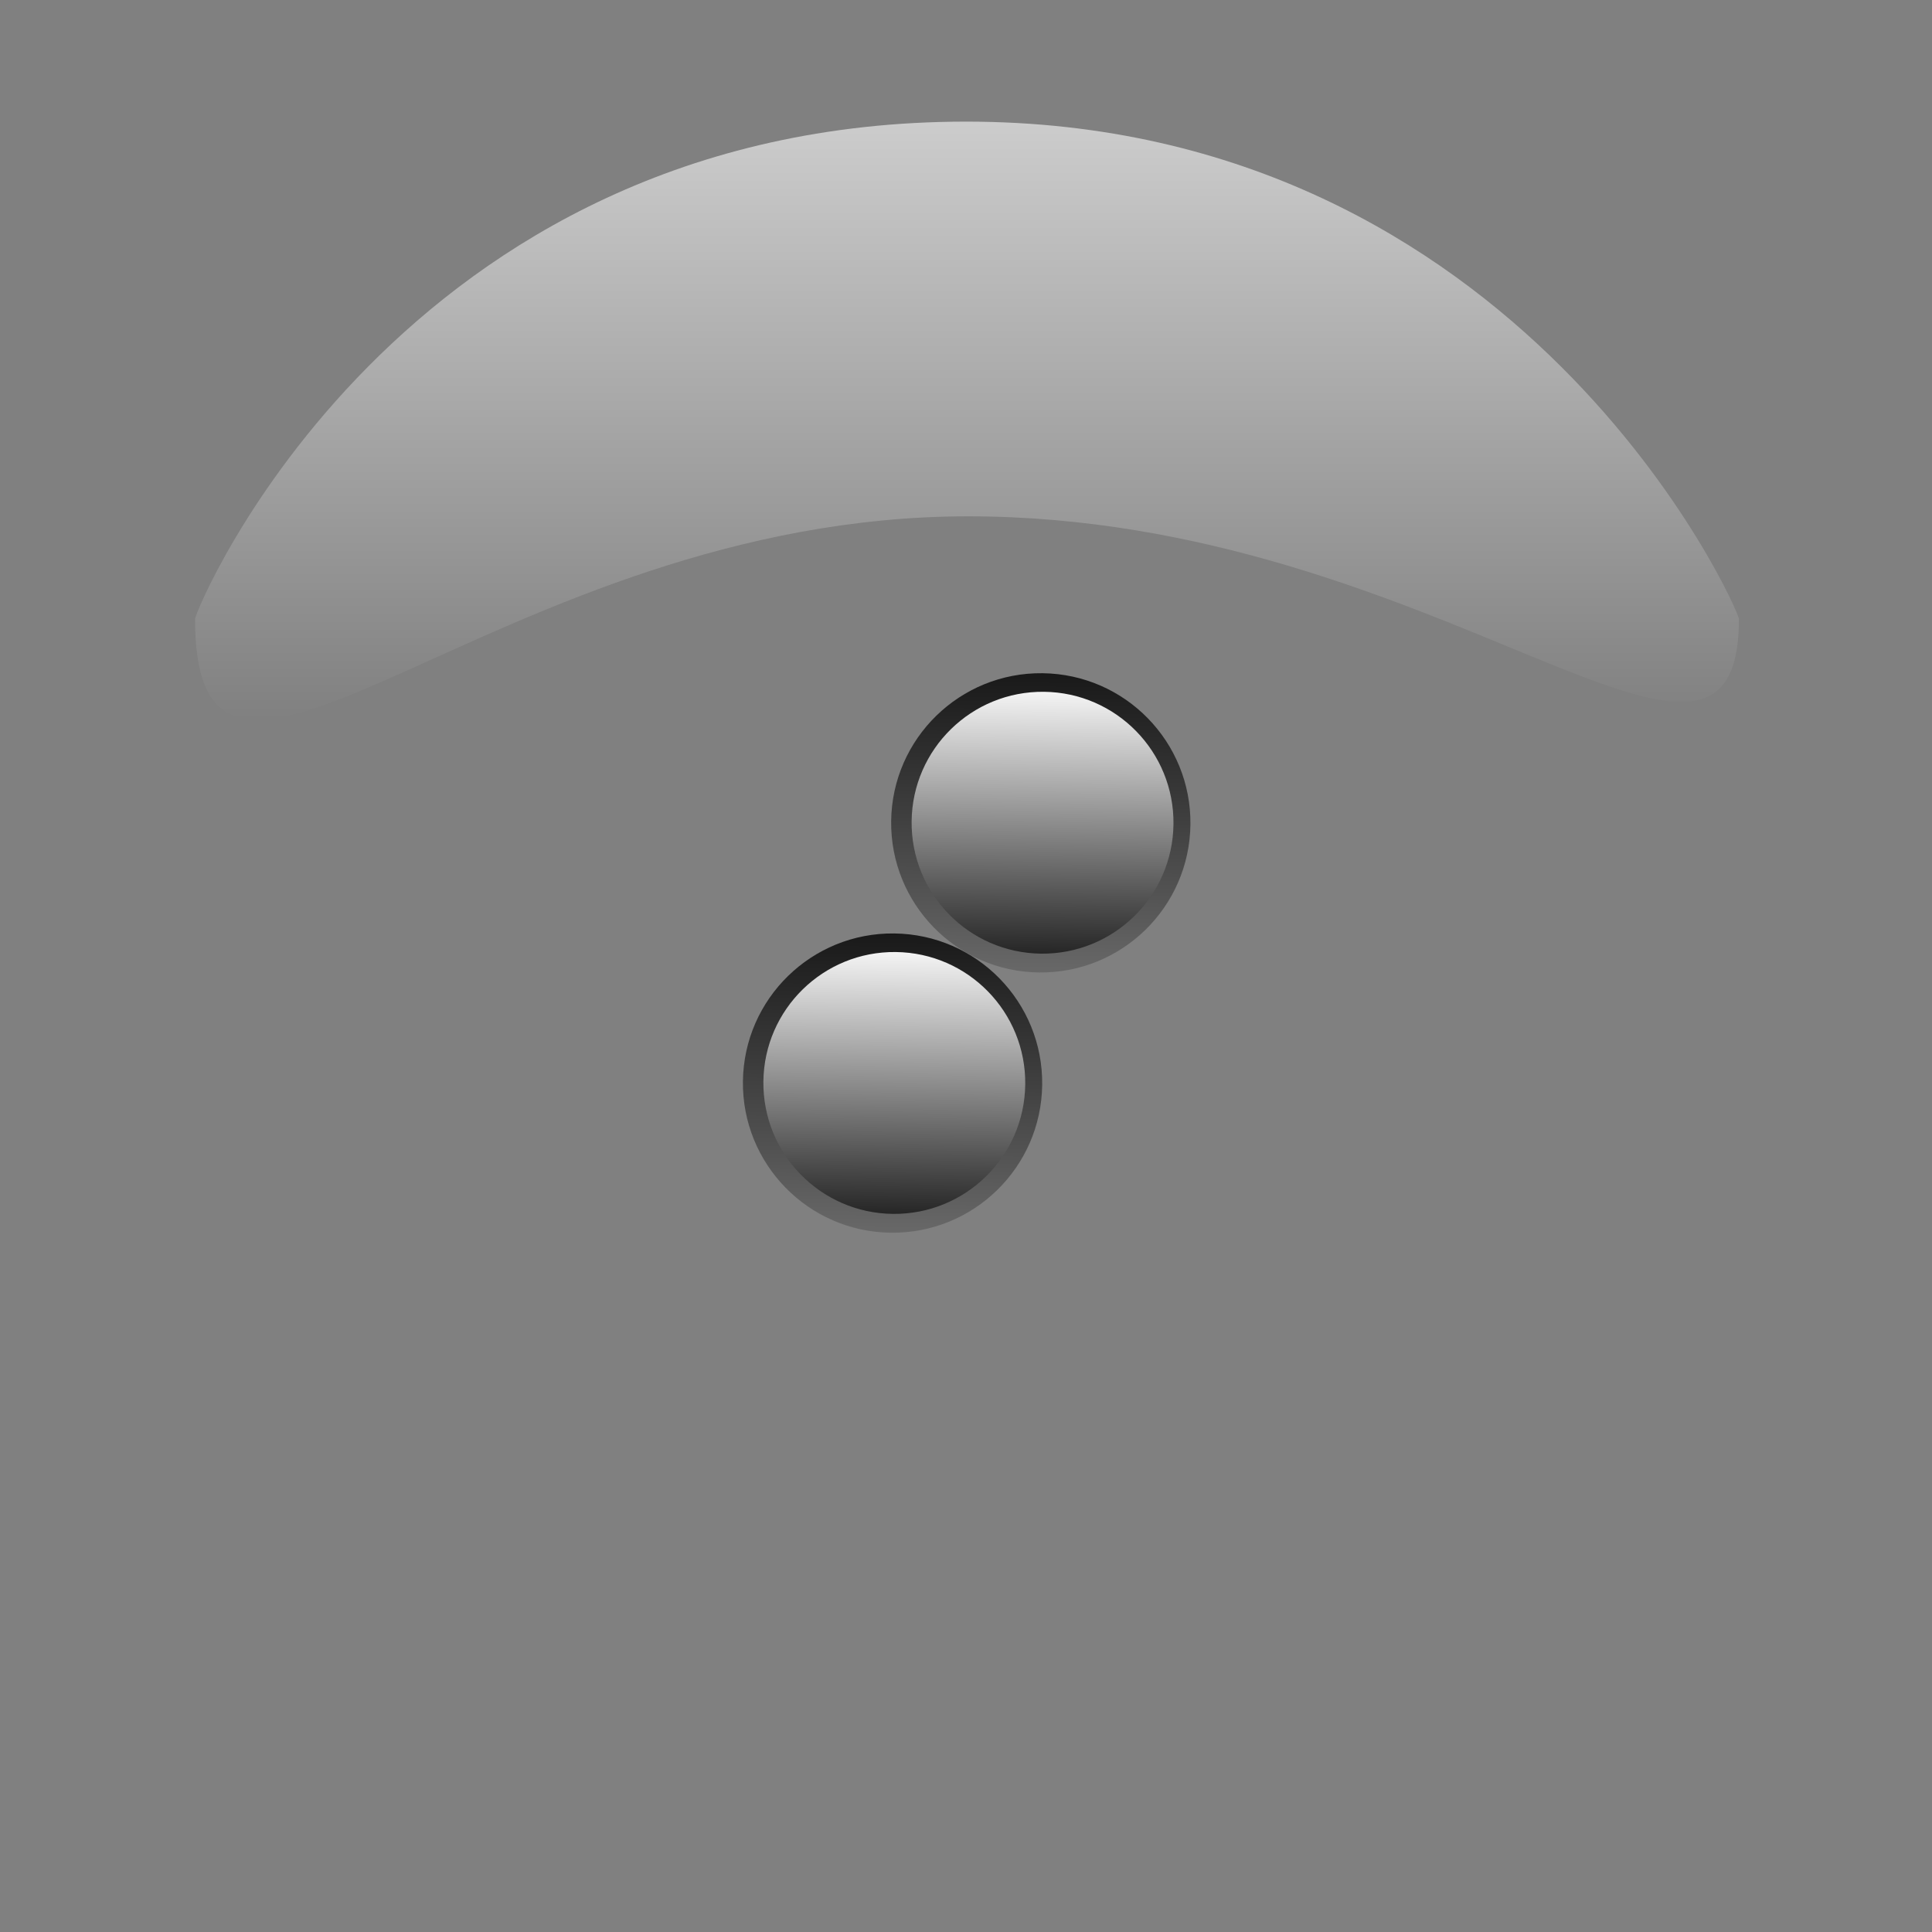 <svg xmlns="http://www.w3.org/2000/svg" xmlns:svg="http://www.w3.org/2000/svg" xmlns:xlink="http://www.w3.org/1999/xlink" id="svg5289" width="450" height="450" version="1.1"><rect width="100%" height="100%" fill="#808080" stroke="none"/><defs id="defs5291"><linearGradient id="linearGradient8787"><stop style="stop-color:#363636;stop-opacity:0" id="stop8789" offset="0"/><stop id="stop8819" offset=".54" style="stop-color:#5f5f5f;stop-opacity:.161"/><stop style="stop-color:#525252;stop-opacity:.546" id="stop8791" offset="1"/></linearGradient><linearGradient id="linearGradient8458"><stop style="stop-color:#f4f4f4;stop-opacity:1" id="stop8460" offset="0"/><stop style="stop-color:#262626;stop-opacity:1" id="stop8462" offset="1"/></linearGradient><linearGradient id="linearGradient8474"><stop id="stop8476" offset="0" style="stop-color:#262626;stop-opacity:1"/><stop style="stop-color:#c3c3c3;stop-opacity:1" id="stop8482" offset=".614"/><stop id="stop8478" offset="1" style="stop-color:#fff;stop-opacity:1"/></linearGradient><linearGradient id="linearGradient3529"><stop id="stop3531" offset="0" style="stop-color:#262626;stop-opacity:1"/><stop style="stop-color:#c3c3c3;stop-opacity:1" id="stop3533" offset=".614"/><stop id="stop3535" offset="1" style="stop-color:#fff;stop-opacity:1"/></linearGradient><linearGradient id="linearGradient3538"><stop id="stop3540" offset="0" style="stop-color:#262626;stop-opacity:1"/><stop style="stop-color:#c3c3c3;stop-opacity:1" id="stop3542" offset=".614"/><stop id="stop3544" offset="1" style="stop-color:#fff;stop-opacity:1"/></linearGradient><linearGradient id="linearGradient3547"><stop style="stop-color:#f4f4f4;stop-opacity:1" id="stop3549" offset="0"/><stop style="stop-color:#262626;stop-opacity:1" id="stop3551" offset="1"/></linearGradient><linearGradient id="linearGradient8803"><stop id="stop8805" offset="0" style="stop-color:#000;stop-opacity:1"/><stop style="stop-color:#1d1d1d;stop-opacity:1" id="stop8845" offset=".633"/><stop style="stop-color:#444;stop-opacity:1" id="stop8811" offset="1"/></linearGradient><linearGradient id="linearGradient3559"><stop id="stop3561" offset="0" style="stop-color:#262626;stop-opacity:1"/><stop style="stop-color:#c3c3c3;stop-opacity:1" id="stop3563" offset=".614"/><stop id="stop3565" offset="1" style="stop-color:#fff;stop-opacity:1"/></linearGradient><linearGradient id="linearGradient8938"><stop id="stop8940" offset="0" style="stop-color:#750000;stop-opacity:1"/><stop id="stop8942" offset="1" style="stop-color:#f60000;stop-opacity:1"/></linearGradient><linearGradient id="linearGradient3572"><stop id="stop3574" offset="0" style="stop-color:#750000;stop-opacity:1"/><stop id="stop3576" offset="1" style="stop-color:#f60000;stop-opacity:1"/></linearGradient><linearGradient id="linearGradient4214"><stop id="stop4216" offset="0" style="stop-color:#191919;stop-opacity:1"/><stop id="stop4218" offset="1" style="stop-color:#686868;stop-opacity:1"/></linearGradient><linearGradient id="linearGradient3583"><stop style="stop-color:#f4f4f4;stop-opacity:1" id="stop3585" offset="0"/><stop style="stop-color:#262626;stop-opacity:1" id="stop3587" offset="1"/></linearGradient><linearGradient id="linearGradient3590"><stop id="stop3592" offset="0" style="stop-color:#191919;stop-opacity:1"/><stop id="stop3594" offset="1" style="stop-color:#686868;stop-opacity:1"/></linearGradient><linearGradient id="linearGradient3597"><stop style="stop-color:#f4f4f4;stop-opacity:1" id="stop3599" offset="0"/><stop style="stop-color:#262626;stop-opacity:1" id="stop3601" offset="1"/></linearGradient><linearGradient id="linearGradient8928"><stop id="stop8930" offset="0" style="stop-color:#fff;stop-opacity:.815"/><stop id="stop8932" offset="1" style="stop-color:#fff;stop-opacity:0"/></linearGradient><linearGradient id="linearGradient8458-8"><stop style="stop-color:#f4f4f4;stop-opacity:1" id="stop8460-7" offset="0"/><stop style="stop-color:#262626;stop-opacity:1" id="stop8462-1" offset="1"/></linearGradient><linearGradient id="linearGradient8474-7"><stop id="stop8476-2" offset="0" style="stop-color:#262626;stop-opacity:1"/><stop style="stop-color:#c3c3c3;stop-opacity:1" id="stop8482-7" offset=".614"/><stop id="stop8478-2" offset="1" style="stop-color:#fff;stop-opacity:1"/></linearGradient><linearGradient id="linearGradient5568"><stop id="stop5570" offset="0" style="stop-color:#262626;stop-opacity:1"/><stop style="stop-color:#c3c3c3;stop-opacity:1" id="stop5572" offset=".614"/><stop id="stop5574" offset="1" style="stop-color:#fff;stop-opacity:1"/></linearGradient><linearGradient id="linearGradient5577"><stop id="stop5579" offset="0" style="stop-color:#262626;stop-opacity:1"/><stop style="stop-color:#c3c3c3;stop-opacity:1" id="stop5581" offset=".614"/><stop id="stop5583" offset="1" style="stop-color:#fff;stop-opacity:1"/></linearGradient><linearGradient id="linearGradient5586"><stop style="stop-color:#f4f4f4;stop-opacity:1" id="stop5588" offset="0"/><stop style="stop-color:#262626;stop-opacity:1" id="stop5590" offset="1"/></linearGradient><linearGradient id="linearGradient8803-2"><stop id="stop8805-6" offset="0" style="stop-color:#000;stop-opacity:1"/><stop style="stop-color:#1d1d1d;stop-opacity:1" id="stop8845-1" offset=".633"/><stop style="stop-color:#444;stop-opacity:1" id="stop8811-0" offset="1"/></linearGradient><linearGradient id="linearGradient5598"><stop id="stop5600" offset="0" style="stop-color:#262626;stop-opacity:1"/><stop style="stop-color:#c3c3c3;stop-opacity:1" id="stop5602" offset=".614"/><stop id="stop5604" offset="1" style="stop-color:#fff;stop-opacity:1"/></linearGradient><linearGradient id="linearGradient4214-1"><stop id="stop4216-0" offset="0" style="stop-color:#191919;stop-opacity:1"/><stop id="stop4218-3" offset="1" style="stop-color:#686868;stop-opacity:1"/></linearGradient><linearGradient id="linearGradient8458-0"><stop style="stop-color:#f4f4f4;stop-opacity:1" id="stop8460-4" offset="0"/><stop style="stop-color:#262626;stop-opacity:1" id="stop8462-4" offset="1"/></linearGradient><linearGradient id="linearGradient5820"><stop id="stop5822" offset="0" style="stop-color:#191919;stop-opacity:1"/><stop id="stop5824" offset="1" style="stop-color:#686868;stop-opacity:1"/></linearGradient><linearGradient id="linearGradient5827"><stop style="stop-color:#f4f4f4;stop-opacity:1" id="stop5829" offset="0"/><stop style="stop-color:#262626;stop-opacity:1" id="stop5831" offset="1"/></linearGradient><linearGradient id="linearGradient8928-4"><stop id="stop8930-4" offset="0" style="stop-color:#fff;stop-opacity:.815"/><stop id="stop8932-7" offset="1" style="stop-color:#fff;stop-opacity:0"/></linearGradient><linearGradient id="linearGradient4481" x1="164.034" x2="176.652" y1="376.738" y2="376.738" gradientTransform="matrix(0.429,0,0,0.796,272.279,28.461)" gradientUnits="userSpaceOnUse" xlink:href="#linearGradient8938-6"/><linearGradient id="linearGradient8938-6"><stop id="stop8940-9" offset="0" style="stop-color:#750000;stop-opacity:1"/><stop id="stop8942-2" offset="1" style="stop-color:#f60000;stop-opacity:1"/></linearGradient><linearGradient id="linearGradient4341" x1="117.902" x2="117.902" y1="390.995" y2="433.057" gradientUnits="userSpaceOnUse" xlink:href="#linearGradient4214-9"/><linearGradient id="linearGradient4214-9"><stop id="stop4216-1" offset="0" style="stop-color:#191919;stop-opacity:1"/><stop id="stop4218-9" offset="1" style="stop-color:#686868;stop-opacity:1"/></linearGradient><linearGradient id="linearGradient4343" x1="117.902" x2="117.902" y1="390.995" y2="433.057" gradientUnits="userSpaceOnUse" xlink:href="#linearGradient8458-6"/><linearGradient id="linearGradient8458-6"><stop style="stop-color:#f4f4f4;stop-opacity:1" id="stop8460-9" offset="0"/><stop style="stop-color:#262626;stop-opacity:1" id="stop8462-3" offset="1"/></linearGradient><linearGradient id="linearGradient4345" x1="117.902" x2="117.902" y1="390.995" y2="433.057" gradientUnits="userSpaceOnUse" xlink:href="#linearGradient4214-9"/><linearGradient id="linearGradient6017"><stop id="stop6019" offset="0" style="stop-color:#191919;stop-opacity:1"/><stop id="stop6021" offset="1" style="stop-color:#686868;stop-opacity:1"/></linearGradient><linearGradient id="linearGradient4347" x1="117.902" x2="117.902" y1="390.995" y2="433.057" gradientUnits="userSpaceOnUse" xlink:href="#linearGradient8458-6"/><linearGradient id="linearGradient6024"><stop style="stop-color:#f4f4f4;stop-opacity:1" id="stop6026" offset="0"/><stop style="stop-color:#262626;stop-opacity:1" id="stop6028" offset="1"/></linearGradient><linearGradient id="linearGradient4349" x1="-29.837" x2="-29.837" y1="285.06" y2="342.606" gradientTransform="matrix(1.007,0,0,1.007,-303.684,-334.37)" gradientUnits="userSpaceOnUse" xlink:href="#linearGradient8928-3"/><linearGradient id="linearGradient8928-3"><stop id="stop8930-8" offset="0" style="stop-color:#fff;stop-opacity:.815"/><stop id="stop8932-0" offset="1" style="stop-color:#fff;stop-opacity:0"/></linearGradient></defs><g id="layer1" transform="translate(177.488,-124.729)"><g id="g4400" transform="matrix(1.5,0,0,1.5,509.108,-110.624)"><rect style="opacity:0;fill:gray;fill-opacity:.212;stroke:none" id="rect4221" width="300" height="300" x="-457.731" y="156.902"/><g id="g4307" transform="matrix(2.192,0,0,2.192,422.65,245.723)"><g id="g4309"><path style="fill:url(#linearGradient4341);fill-opacity:1;fill-rule:nonzero;stroke:none" id="path4311" d="m 138.933,412.026 c 0,11.615 -9.416,21.031 -21.031,21.031 -11.615,0 -21.031,-9.416 -21.031,-21.031 0,-11.615 9.416,-21.031 21.031,-21.031 11.615,0 21.031,9.416 21.031,21.031 z" transform="matrix(0.504,0.006,-0.006,0.504,-395.356,-172.164)"/><path id="path4313" d="m 138.933,412.026 c 0,11.615 -9.416,21.031 -21.031,21.031 -11.615,0 -21.031,-9.416 -21.031,-21.031 0,-11.615 9.416,-21.031 21.031,-21.031 11.615,0 21.031,9.416 21.031,21.031 z" transform="matrix(0.441,0.005,-0.005,0.441,-388.216,-146.098)" style="fill:url(#linearGradient4343);fill-opacity:1;fill-rule:nonzero;stroke:none"/></g><g id="g4315"><path id="path4317" d="m 138.933,412.026 c 0,11.615 -9.416,21.031 -21.031,21.031 -11.615,0 -21.031,-9.416 -21.031,-21.031 0,-11.615 9.416,-21.031 21.031,-21.031 11.615,0 21.031,9.416 21.031,21.031 z" transform="matrix(0.504,0.006,-0.006,0.504,-384.855,-190.599)" style="fill:url(#linearGradient4345);fill-opacity:1;fill-rule:nonzero;stroke:none"/><path style="fill:url(#linearGradient4347);fill-opacity:1;fill-rule:nonzero;stroke:none" id="path4319" d="m 138.933,412.026 c 0,11.615 -9.416,21.031 -21.031,21.031 -11.615,0 -21.031,-9.416 -21.031,-21.031 0,-11.615 9.416,-21.031 21.031,-21.031 11.615,0 21.031,9.416 21.031,21.031 z" transform="matrix(0.441,0.005,-0.005,0.441,-377.715,-164.533)"/></g><path style="fill:url(#linearGradient4349);fill-opacity:1;fill-rule:nonzero;stroke:none" id="path4321" d="m -278.45,3.328 c 0,16.611 -21.318,-7.272 -54.603,-7.272 -33.285,0 -54.762,26.849 -54.762,7.272 0,-0.684 14.464,-35.233 54.624,-35.233 39.433,0 54.742,34.579 54.742,35.233 z"/></g></g></g></svg>